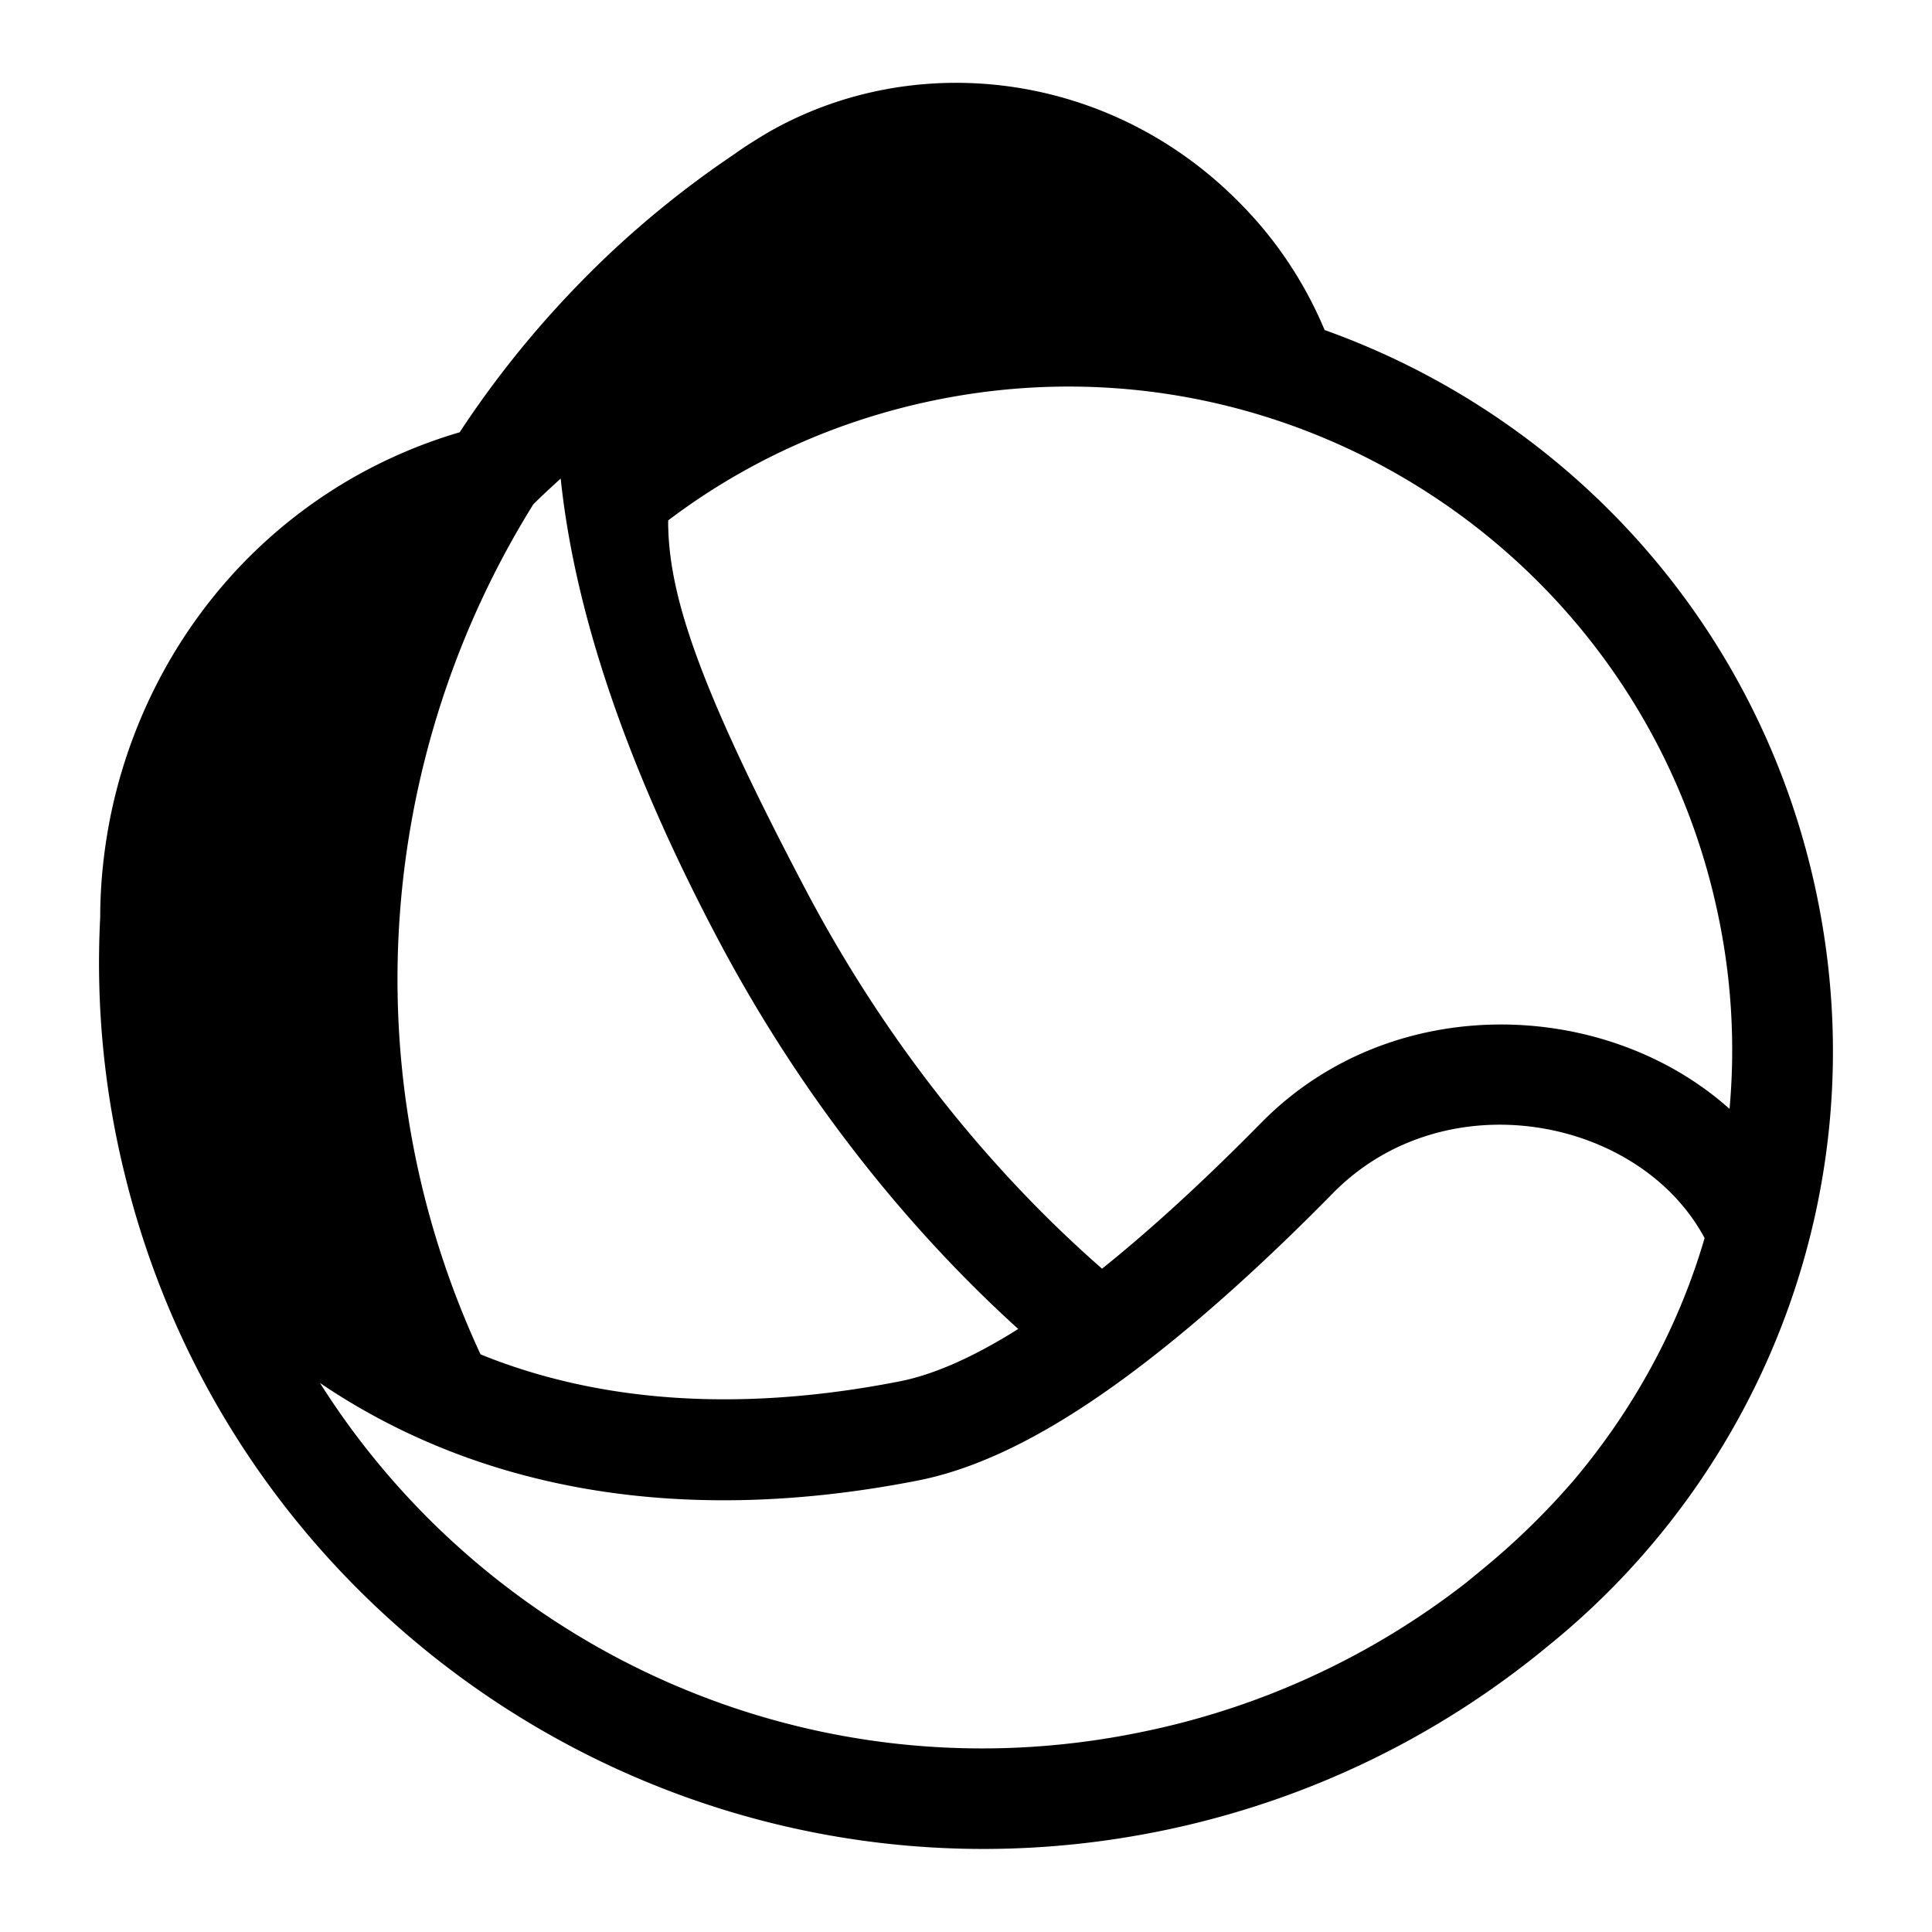 <svg xmlns="http://www.w3.org/2000/svg" width="48" height="48" fill="currentColor"><path fill-rule="evenodd" d="M45.15 22.3c1.47 7.19-1.33 14.25-6.66 18.57-2.7 2.24-5.97 3.87-9.65 4.62-11.58 2.36-22.9-4.86-25.72-16.23a21.91 21.91 0 0 1-.63-6.48c0-.99.13-2.02.36-2.97.79-3.24 2.82-6.15 5.88-7.92.87-.5 1.77-.88 2.69-1.15.79-1.2 1.68-2.33 2.68-3.39 1.22-1.3 2.6-2.48 4.13-3.51.26-.19.6-.4.87-.56 3.65-2.08 8.44-1.5 11.64 1.7.96.95 1.68 2.05 2.17 3.22 6.05 2.16 10.86 7.34 12.24 14.1Zm-27.33 1c-2.38-4.51-3.56-8.27-3.89-11.41-.23.21-.46.42-.68.64-3.86 6.2-4.56 14.13-1.31 21.12 2.74 1.11 6.18 1.5 10.41.67.891-.175 1.888-.635 2.948-1.302-2.55-2.31-5.268-5.53-7.478-9.718Zm9.56 8.22c1.3-1.041 2.646-2.295 3.97-3.64 3.23-3.27 8.53-3.09 11.62-.33.14-1.55.06-3.15-.27-4.75-1.83-8.92-10.54-14.68-19.46-12.86-2.49.51-4.74 1.55-6.64 2.99 0 1.78.69 4 3.43 9.2 2.18 4.13 4.89 7.24 7.35 9.39Zm9.57 7.37-.51.42a19.41 19.41 0 0 1-8.12 3.73c-8.16 1.67-16.17-2.03-20.37-8.68 3.63 2.46 8.57 3.66 14.87 2.42 1.81-.36 3.62-1.43 5.25-2.64 1.68-1.25 3.41-2.83 5.05-4.5 2.79-2.83 7.62-1.89 9.23 1.12-.65 2.23-1.78 4.28-3.27 6.04-.65.75-1.36 1.45-2.13 2.09Z" clip-rule="evenodd"/></svg>